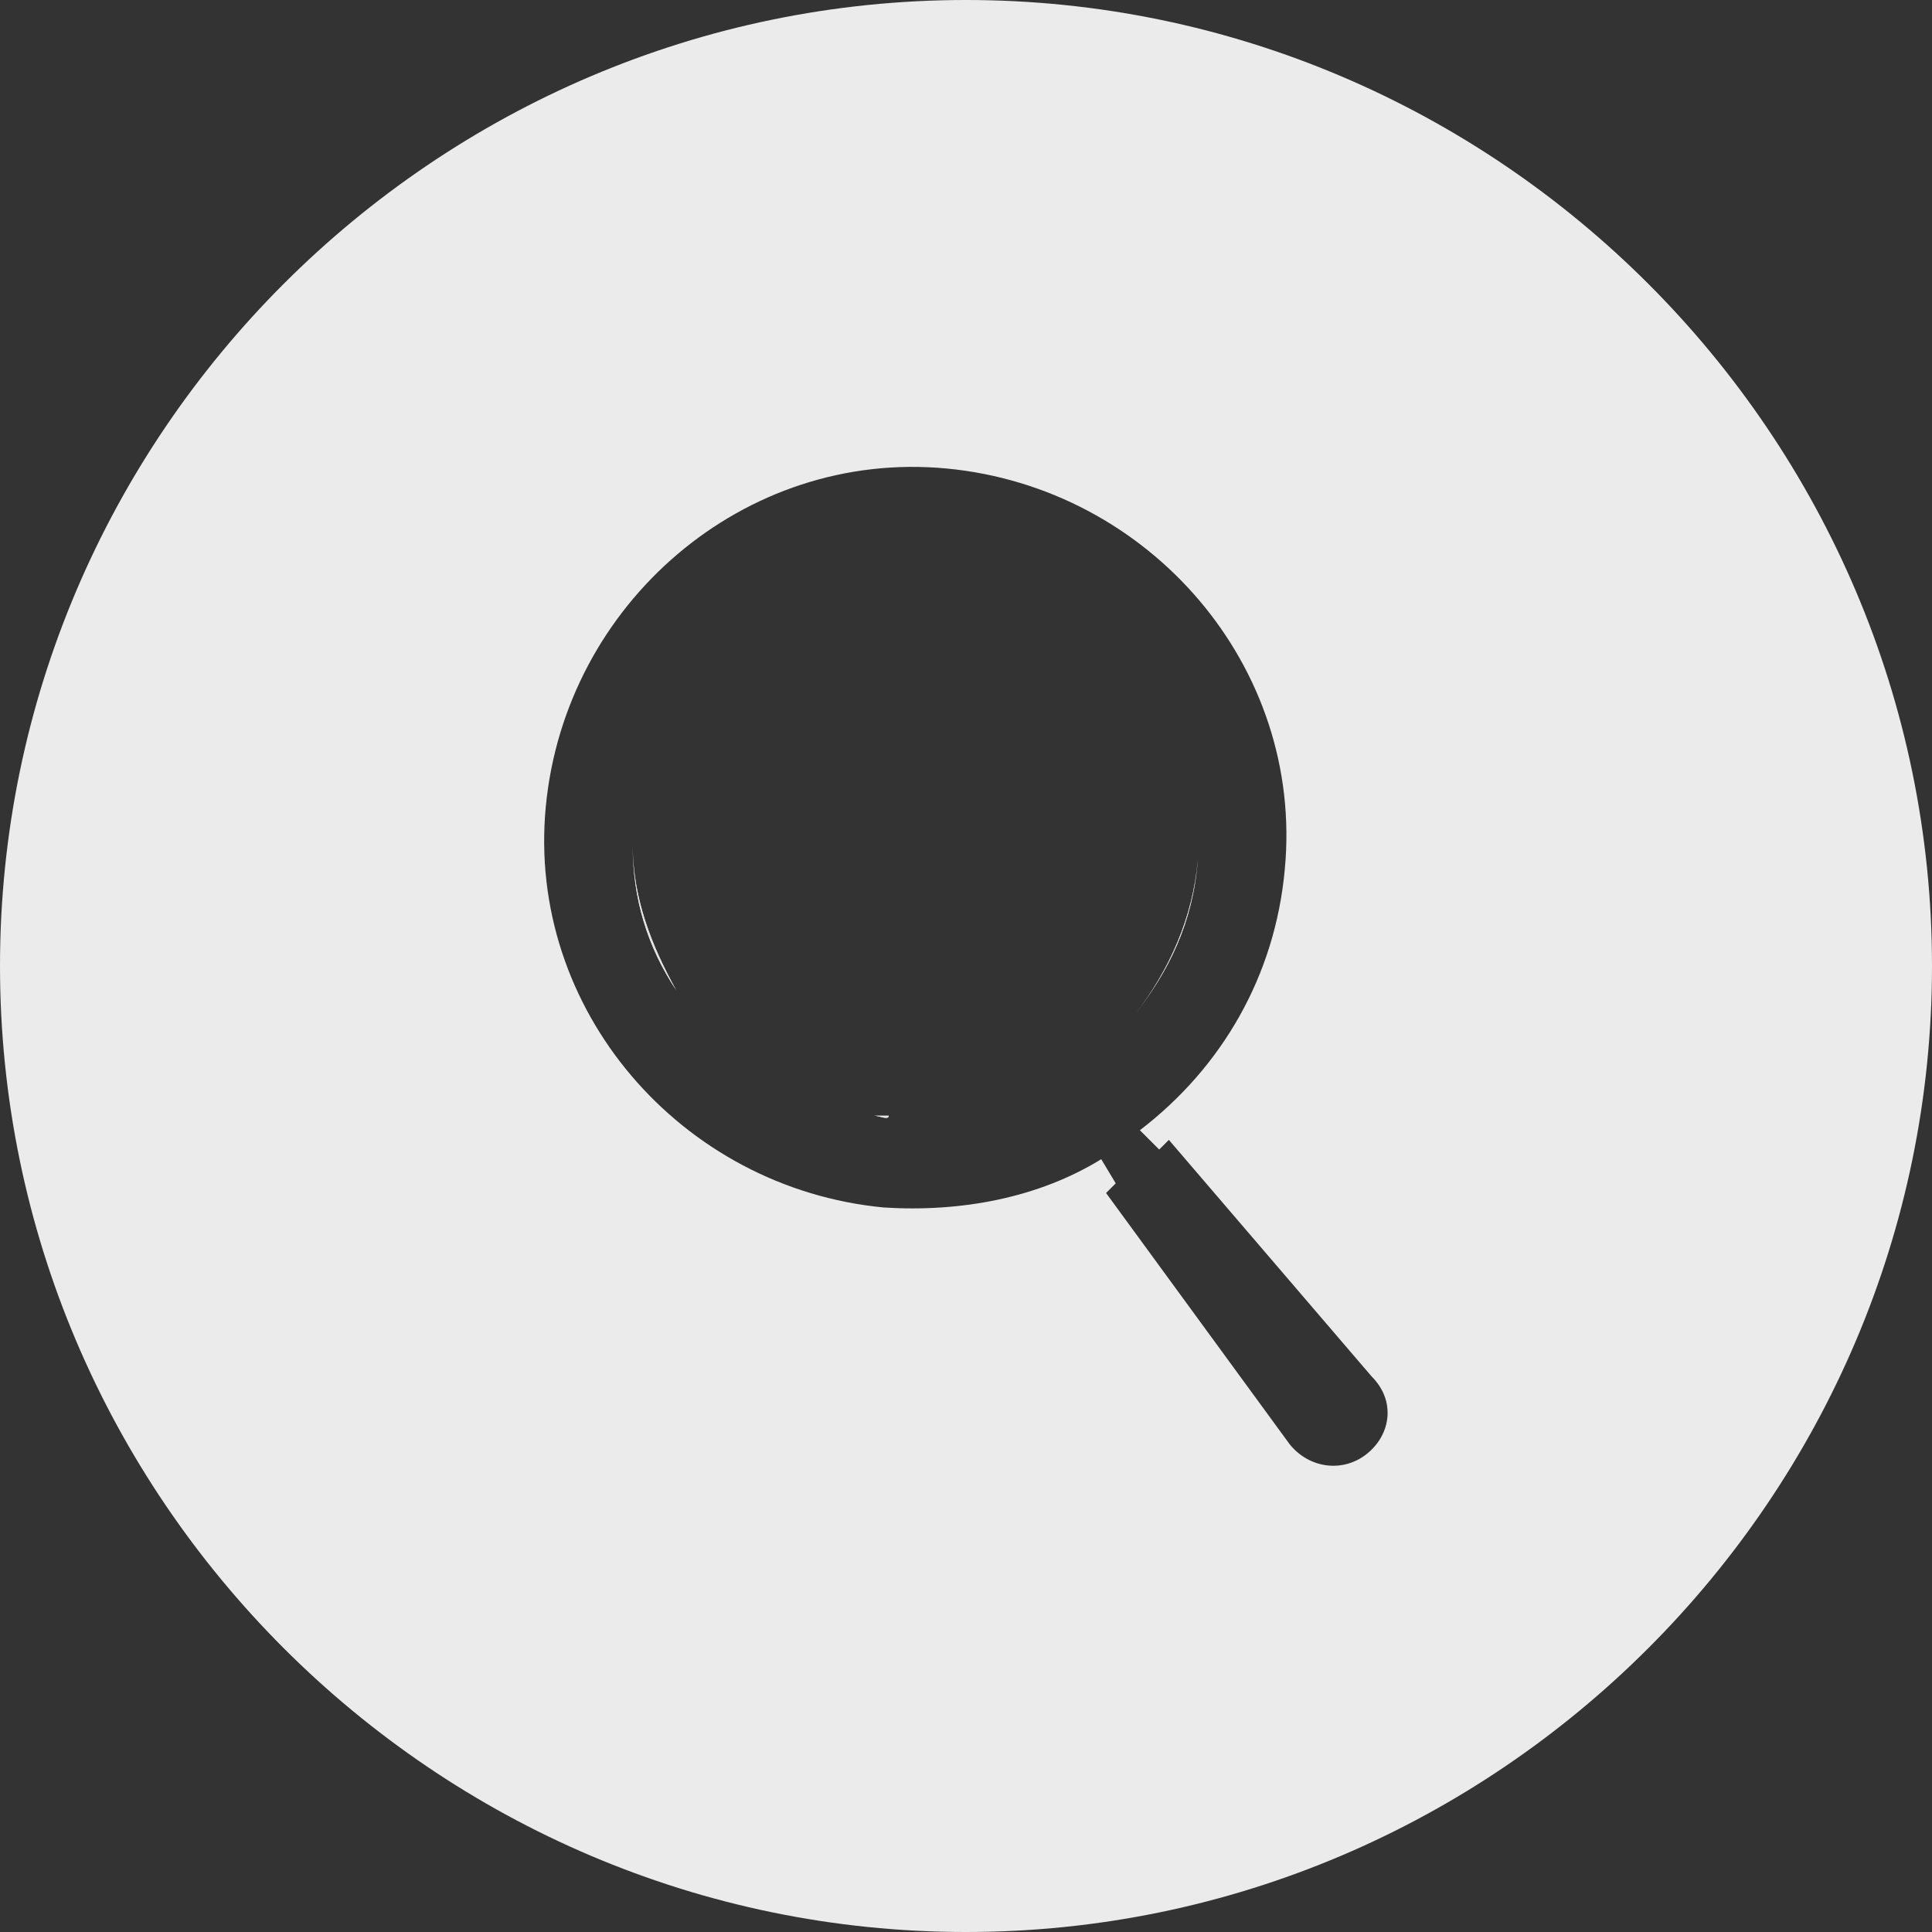<?xml version="1.0" encoding="utf-8"?>
<!-- Generator: Adobe Illustrator 19.2.0, SVG Export Plug-In . SVG Version: 6.00 Build 0)  -->
<svg version="1.1" id="Warstwa_1" xmlns="http://www.w3.org/2000/svg" xmlns:xlink="http://www.w3.org/1999/xlink" x="0px" y="0px"
	 viewBox="0 0 40 40" style="enable-background:new 0 0 40 40;" xml:space="preserve">
<rect x="0" y="0" width="40" height="40" fill="#333333" stroke="none"/>
<style type="text/css">
	.st0{opacity:0.9;fill:none;}
	.st1{opacity:0.9;fill:#FFFFFF;}
	.st2{opacity:0.9;fill:#E7E1E2;enable-background:new    ;}
</style>
<path class="st0" d="M14,20.5c0.9,1.4,2.4,2.4,4.1,2.6C16.4,22.9,14.9,21.9,14,20.5z"/>
<path class="st0" d="M19.5,11.5c3,0.3,5.3,2.8,5.3,5.7C24.7,14.3,22.5,11.8,19.5,11.5c-3.2-0.3-6,2.1-6.3,5.3c0,0.2,0,0.4,0,0.6
	c0-0.2,0-0.4,0-0.6C13.4,13.6,16.2,11.3,19.5,11.5z"/>
<path class="st0" d="M18.7,23.2c1.9,0.1,3.6-0.8,4.8-2.2C22.4,22.4,20.6,23.2,18.7,23.2z"/>
<path class="st1" d="M20,0C9,0,0,9,0,20c0,11,9,20,20,20c11,0,20-9,20-20C40,9,31,0,20,0z M28.3,30.1c-0.5,0.4-1.2,0.3-1.6-0.2
	l-3.8-5.2l0.2-0.2L22.8,24c-1.3,0.8-2.9,1.1-4.5,1c-4.2-0.4-7.4-4.1-7-8.3c0.4-4.2,4.1-7.4,8.3-7c4.2,0.4,7.4,4.1,7,8.3
	c-0.2,2.2-1.3,4.1-3,5.4l0.4,0.4l0.2-0.2l4.2,4.9C28.9,29,28.8,29.7,28.3,30.1z"/>
<path class="st1" d="M14,20.5c-0.6-0.9-0.9-1.9-0.9-3C13.1,18.6,13.5,19.6,14,20.5z"/>
<path class="st2" d="M14,20.5c-0.6-0.9-0.9-1.9-0.9-3C13.1,18.6,13.5,19.6,14,20.5z"/>
<path class="st1" d="M18.1,23.1c0.1,0,0.2,0,0.3,0c0.1,0,0.2,0,0.3,0c-0.1,0-0.2,0-0.3,0C18.4,23.2,18.2,23.1,18.1,23.1z"/>
<path class="st2" d="M18.1,23.1c0.1,0,0.2,0,0.3,0c0.1,0,0.2,0,0.3,0c-0.1,0-0.2,0-0.3,0C18.4,23.2,18.2,23.1,18.1,23.1z"/>
<path class="st1" d="M23.5,21c0.7-0.9,1.2-2,1.3-3.2c0-0.2,0-0.4,0-0.6c0,0.2,0,0.4,0,0.6C24.7,19.1,24.2,20.1,23.5,21z"/>
<path class="st2" d="M23.5,21c0.7-0.9,1.2-2,1.3-3.2c0-0.2,0-0.4,0-0.6c0,0.2,0,0.4,0,0.6C24.7,19.1,24.2,20.1,23.5,21z"/>
</svg>
